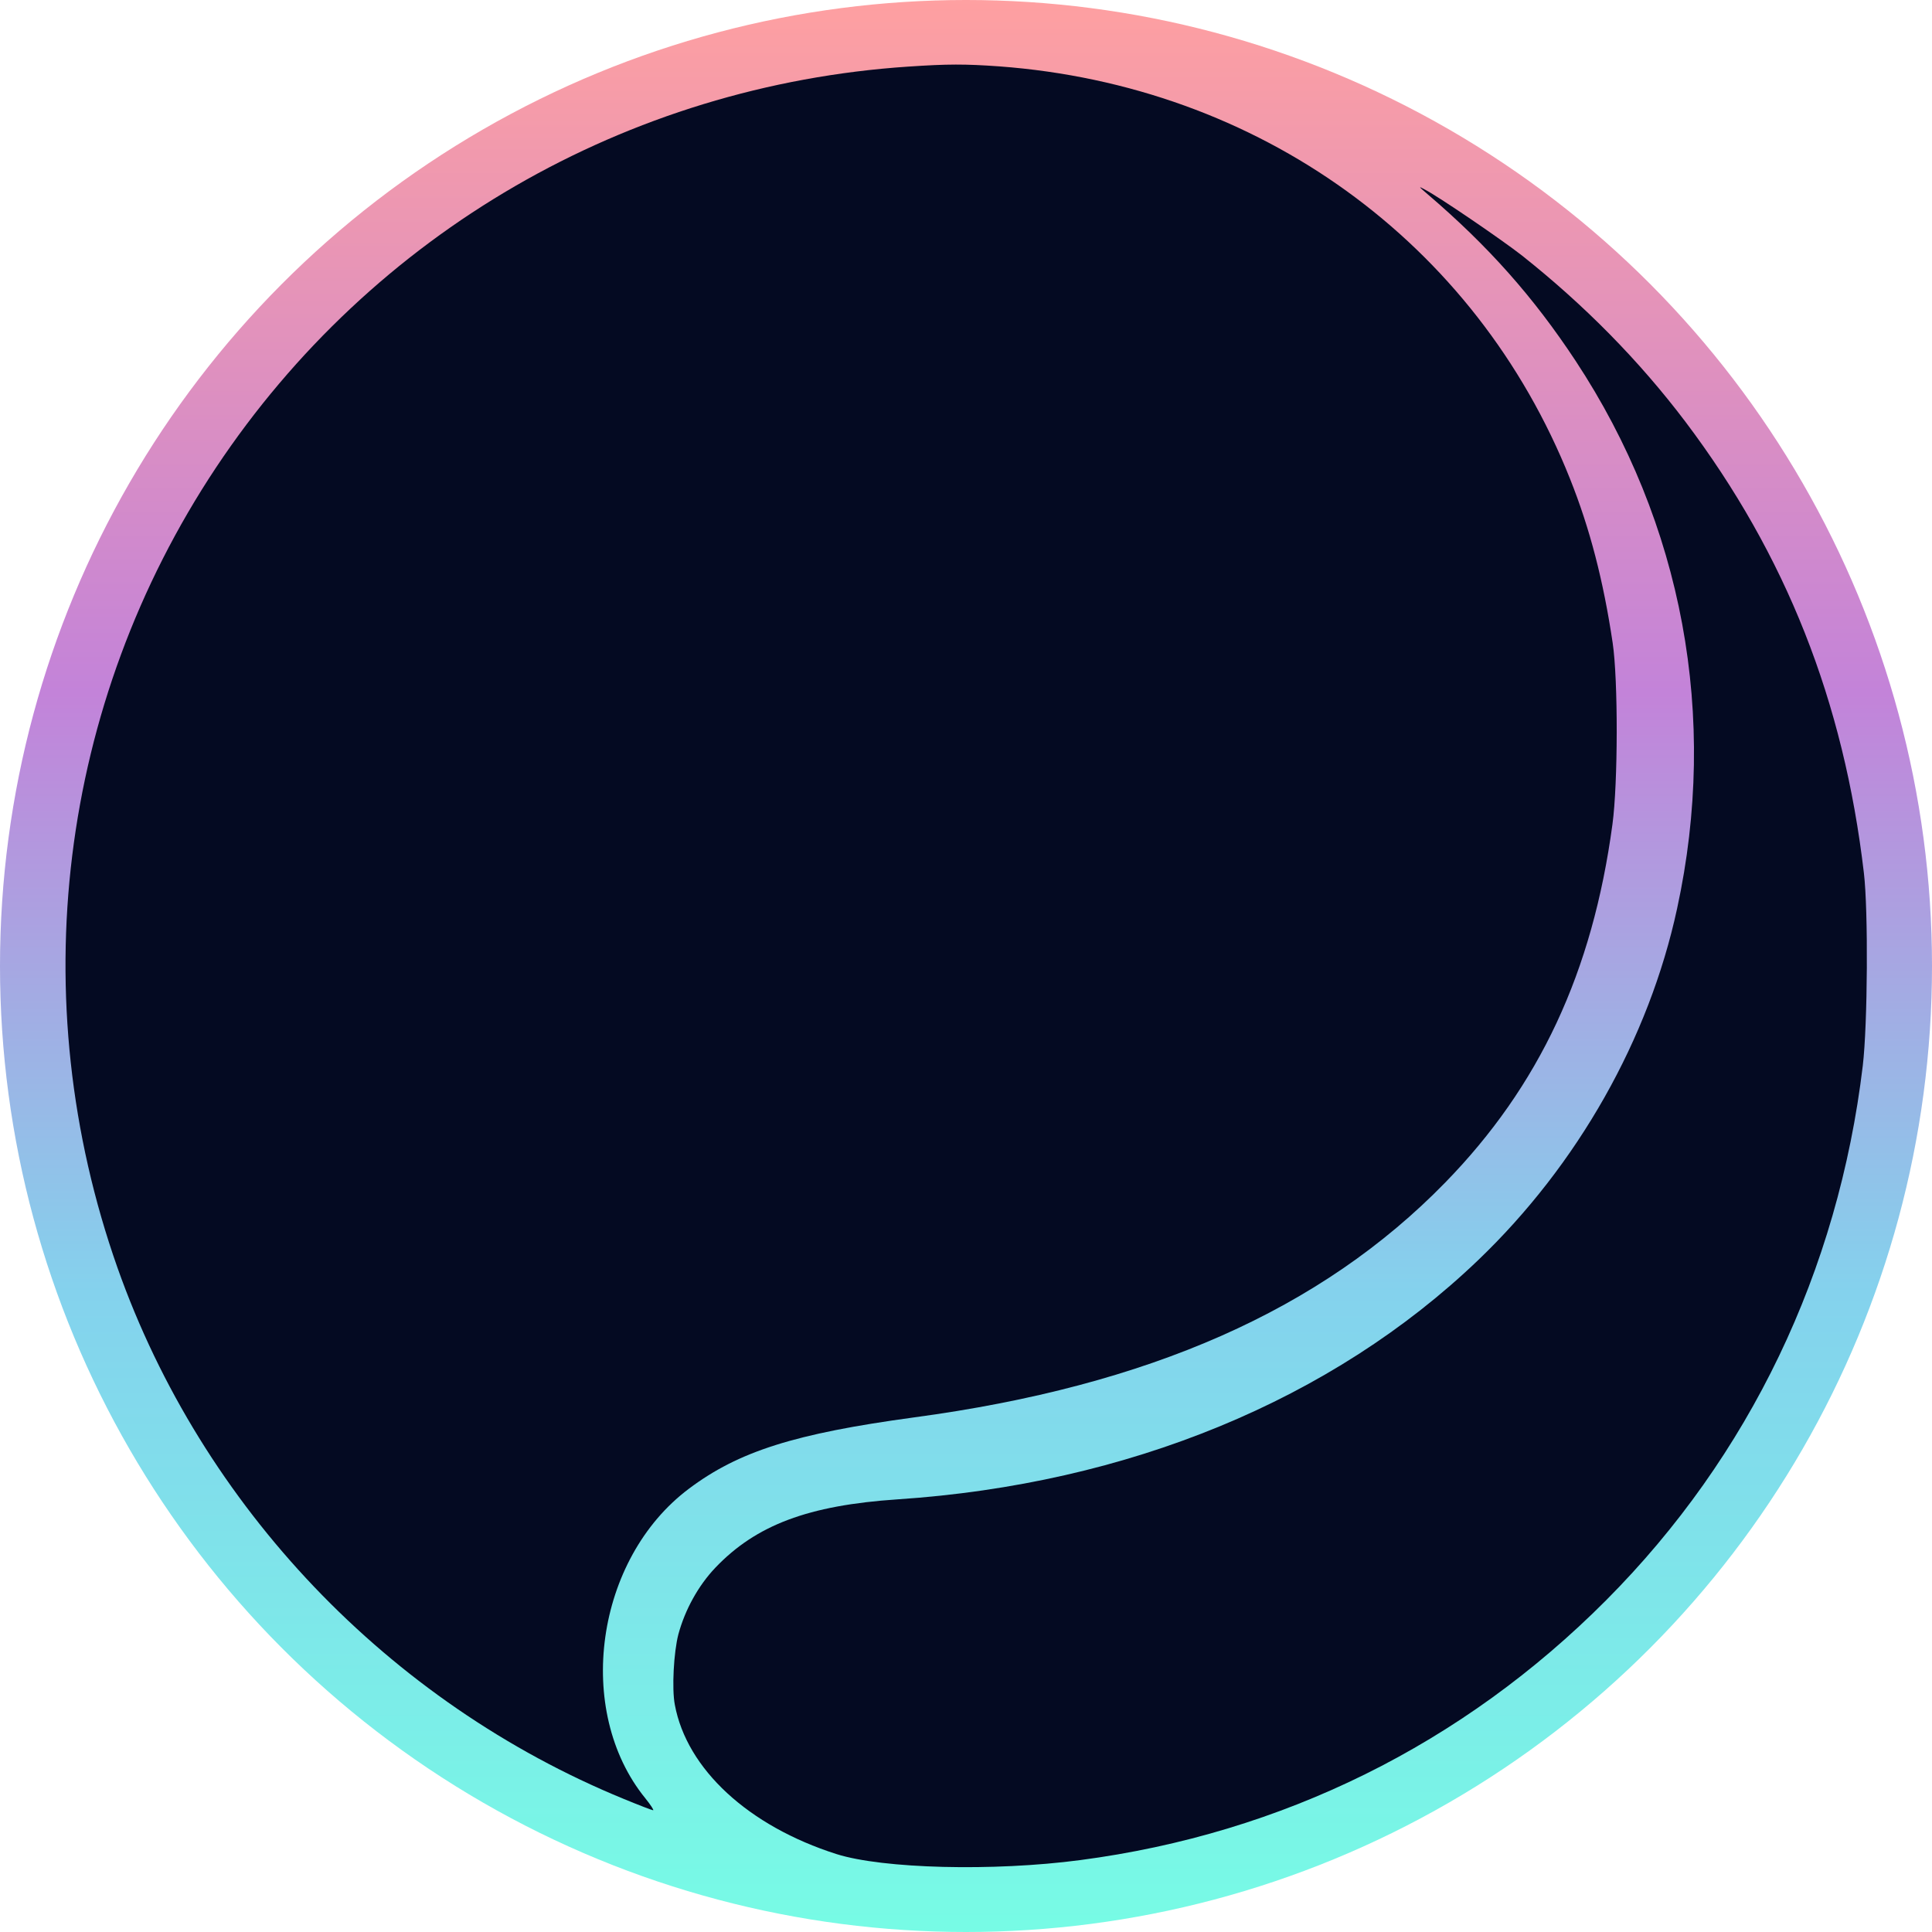 <?xml version="1.0" encoding="UTF-8"?>
<svg viewBox="0 0 150 150" xmlns="http://www.w3.org/2000/svg">
<defs>
<linearGradient id="a" x1="50%" x2="50%" y2="100%">
<stop stop-color="#FFA0A0" offset="0"/>
<stop stop-color="#C383D9" offset=".36"/>
<stop stop-color="#84D2ED" offset=".668"/>
<stop stop-color="#77FCE5" offset=".999"/>
</linearGradient>
</defs>
<circle cx="75" cy="75" r="75" fill="url(#a)"/>
<g transform="matrix(1 0 0 -1 5.069 144.98)" fill="#040A22">
<path d="m65.464 139.81c-21.873-1.46-41.632-12.904-53.763-31.134-12.199-18.368-15.017-41.237-7.646-62.131 6.564-18.557 21.048-33.746 39.313-41.237 1.168-0.481 2.199-0.876 2.268-0.876 0.086 0-0.189 0.412-0.601 0.928-5.533 6.804-3.883 18.591 3.385 24.038 3.866 2.904 8.23 4.278 17.457 5.533 18.299 2.457 31.632 8.368 41.254 18.23 7.32 7.509 11.443 16.34 12.99 27.818 0.43 3.179 0.447 11.186 0.017 14.089-0.722 4.845-1.77 8.883-3.316 12.749-7.32 18.368-24.158 30.515-44.313 32.01-2.663 0.189-3.986 0.189-7.045-0.017z"/>
<path d="m105.76 129.91c4.725-4.038 8.23-7.99 11.495-12.938 8.333-12.646 11.117-27.663 7.887-42.526-2.182-10.12-7.715-19.897-15.447-27.302-11.323-10.842-27.182-17.388-45.086-18.574-6.924-0.464-10.979-1.993-14.141-5.309-1.323-1.392-2.354-3.265-2.869-5.172-0.361-1.392-0.515-4.227-0.275-5.464 0.928-5 5.705-9.416 12.56-11.598 3.591-1.134 12.165-1.357 18.918-0.464 15.687 2.062 29.691 8.986 40.842 20.189 11.117 11.168 18.007 25.533 19.914 41.495 0.378 3.213 0.43 12.027 0.086 14.948-1.564 13.351-6.048 24.691-13.866 35.052-3.574 4.725-7.835 9.055-12.715 12.921-1.546 1.203-6.34 4.484-7.491 5.086-0.533 0.292-0.533 0.275 0.189-0.344z"/>
</g>
</svg>
